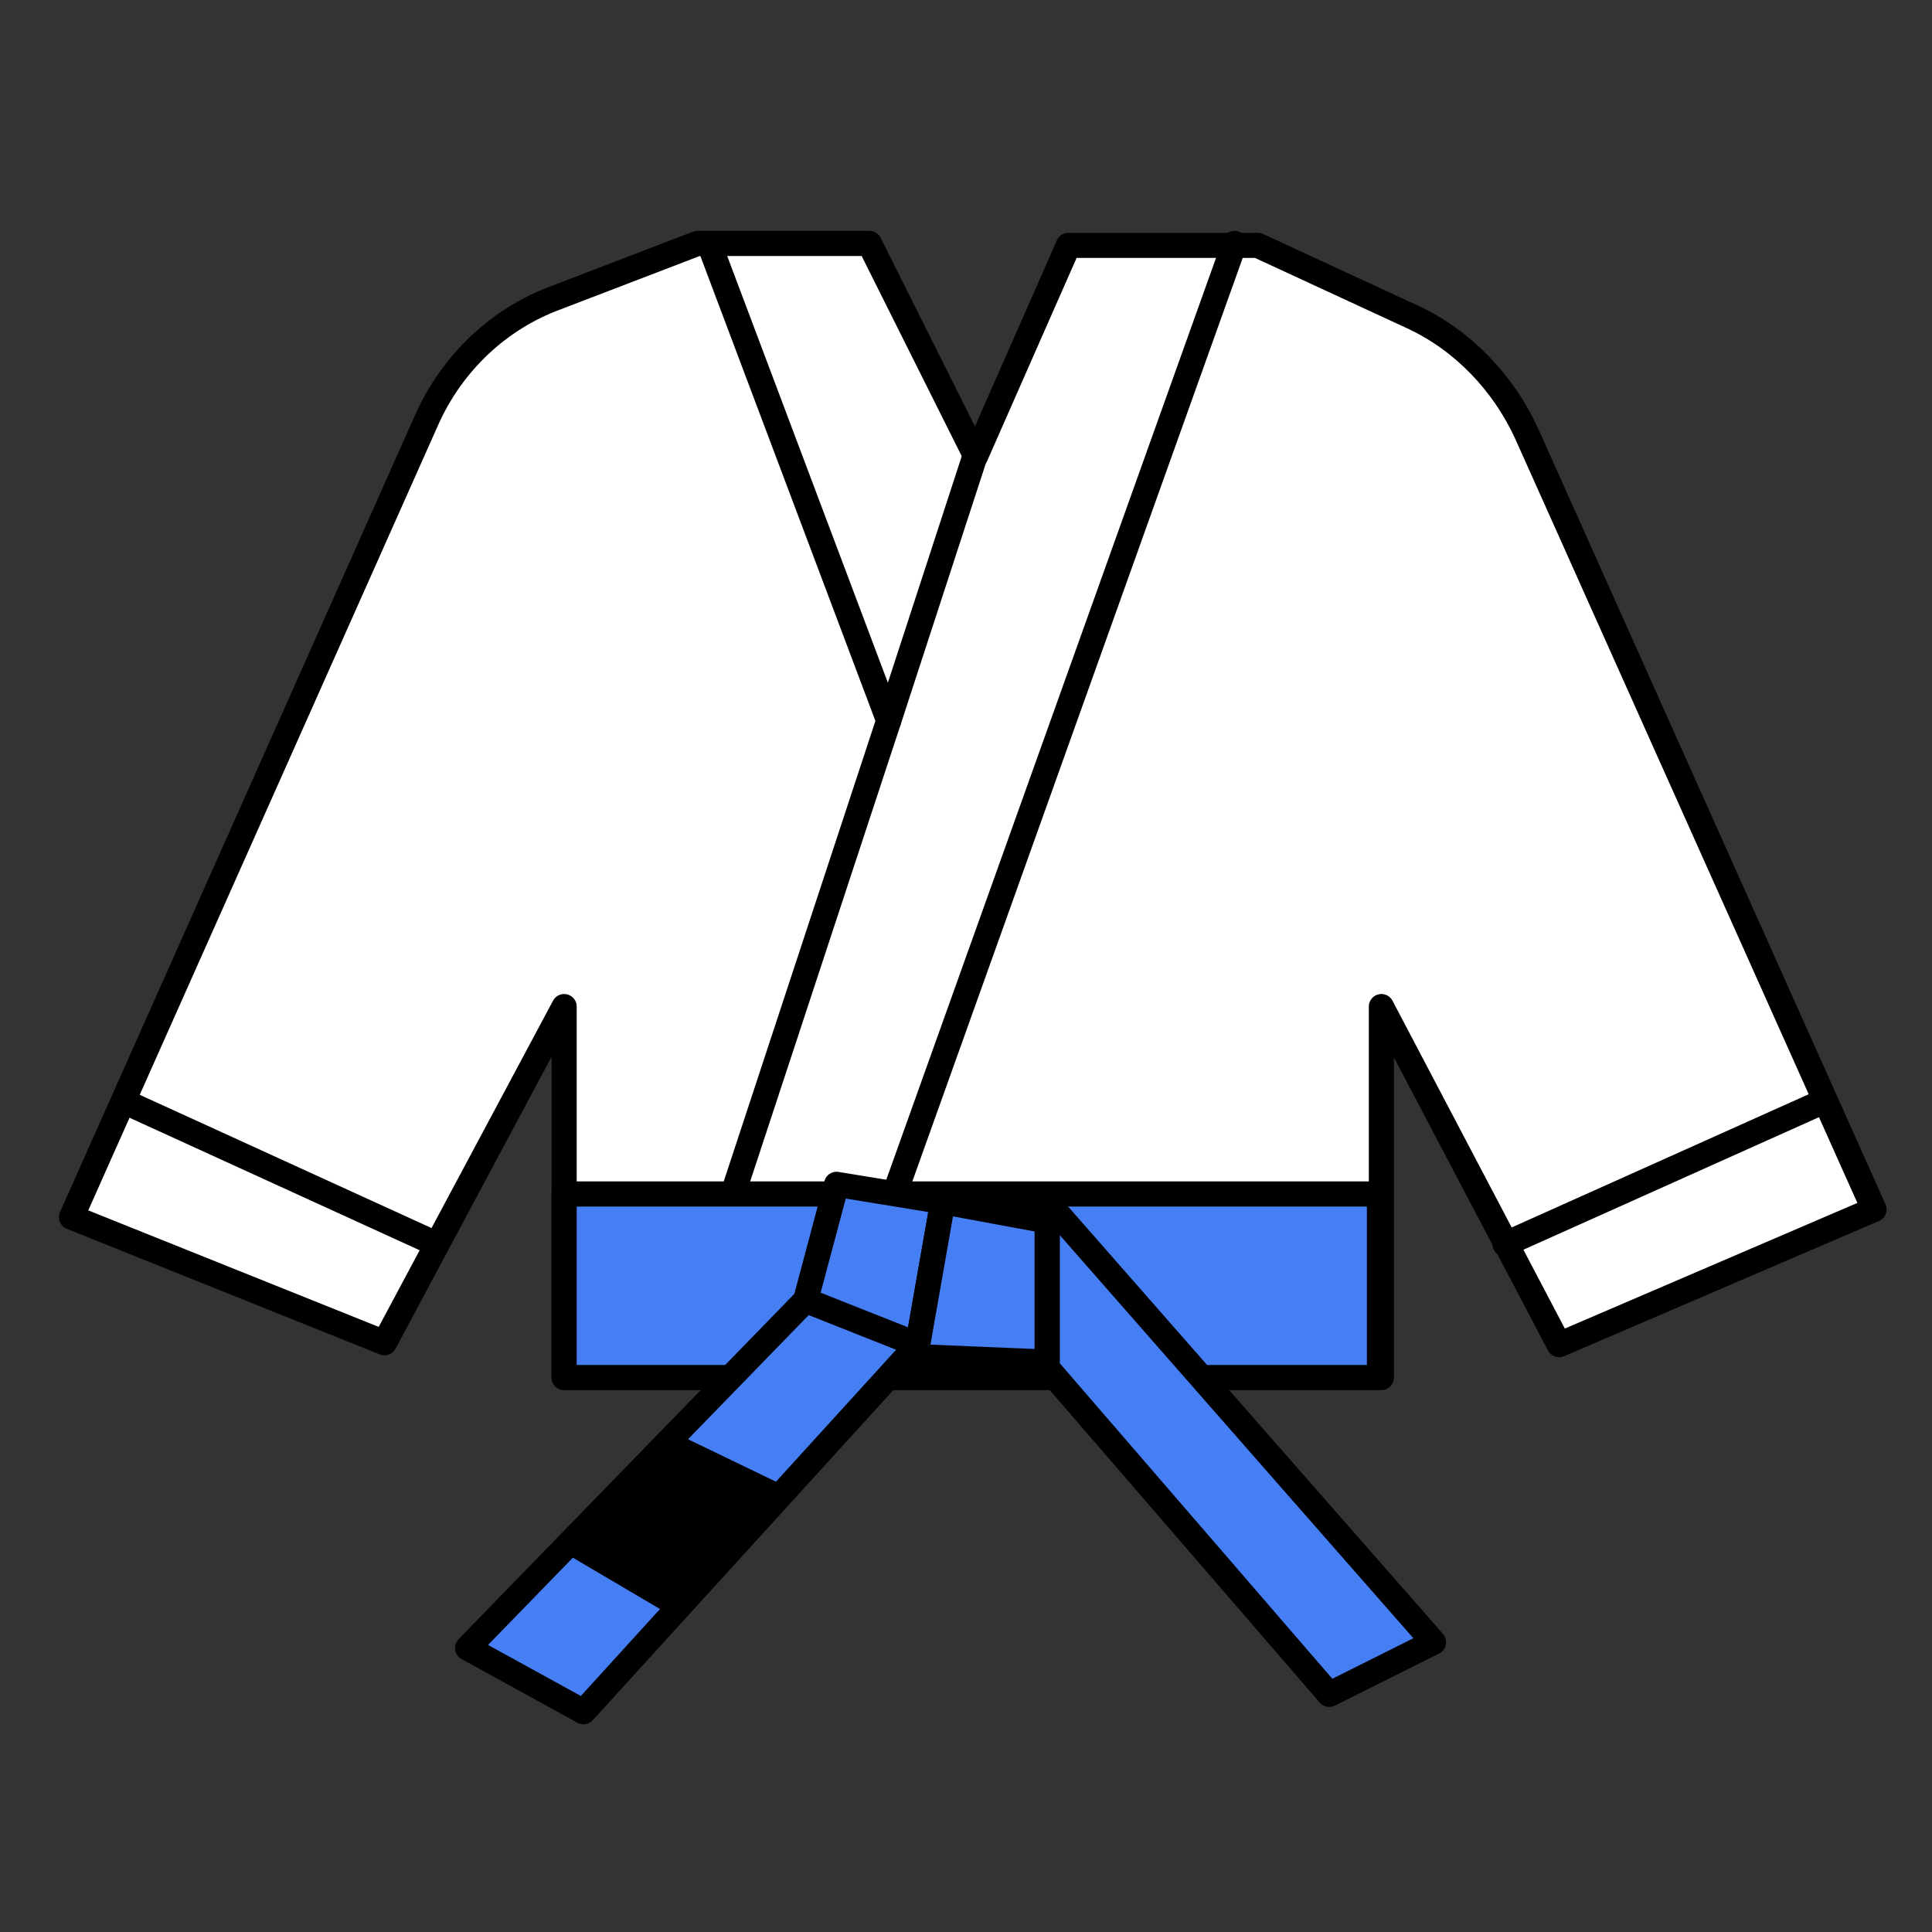 <?xml version="1.0" encoding="UTF-8"?>
<svg width="100px" height="100px" viewBox="0 0 100 100" version="1.1" xmlns="http://www.w3.org/2000/svg" xmlns:xlink="http://www.w3.org/1999/xlink">
    <rect x="0" y="0" width="100" height="100" fill="#333333" stroke="none"/>
    <!-- Generator: Sketch 61 (89581) - https://sketch.com -->
    <title>blue belt</title>
    <desc>Created with Sketch.</desc>
    <g id="blue-belt" stroke="none" stroke-width="1" fill="none" fill-rule="evenodd">
        <g id="jiu_jitsu_icons-01-(1)" transform="translate(3, 12)">
            <g id="Group">
                <path d="M16.9,57.5 L26.2,40.1 L26.2,59.3 L68.5,59.3 L68.5,40.1 L77.7,57.6 L94,50.6 L76,10.4 C74.8,7.8 72.7,5.6 70.1,4.4 L62.1,0.7 L52.3,0.7 L47.5,11.6 L42,0.6 L33.1,0.6 L25.8,3.4 C22.8,4.5 20.4,6.8 19.1,9.7 L0.7,51 L16.9,57.5 Z" id="Path" stroke="#000000" stroke-width="1.3" fill="#FFFFFF" fill-rule="nonzero" stroke-linecap="round" stroke-linejoin="round"></path>
                <polyline id="Path" stroke="#000000" stroke-width="1.3" stroke-linecap="round" stroke-linejoin="round" points="33.7 0.6 43 25.3 47.5 11.5"></polyline>
                <line x1="60.9" y1="0.6" x2="43.3" y2="49.8" id="Path" stroke="#000000" stroke-width="1.3" stroke-linecap="round" stroke-linejoin="round"></line>
                <line x1="43" y1="25.3" x2="34.7" y2="50.5" id="Path" stroke="#000000" stroke-width="1.3" stroke-linecap="round" stroke-linejoin="round"></line>
                <polygon id="Path" stroke="#000000" stroke-width="1.3" fill="#467EF4" fill-rule="nonzero" stroke-linecap="round" stroke-linejoin="round" points="26.8 49.8 68.4 49.8 68.4 59.3 26.2 59.3 26.2 49.8"></polygon>
                <line x1="91.4" y1="45" x2="74.9" y2="52.4" id="Path" stroke="#000000" stroke-width="1.3" stroke-linecap="round" stroke-linejoin="round"></line>
                <line x1="3.4" y1="45" x2="19.6" y2="52.4" id="Path" stroke="#000000" stroke-width="1.3" stroke-linecap="round" stroke-linejoin="round"></line>
                <polygon id="Path" stroke="#000000" stroke-width="1.3" fill="#467EF4" fill-rule="nonzero" stroke-linecap="round" stroke-linejoin="round" points="21.2 73.3 38.7 55.3 44.5 57.6 27.2 76.6"></polygon>
                <polygon id="Path" fill="#000000" fill-rule="nonzero" points="26.1 68.3 31.7 71.6 37.8 65 32 62.2"></polygon>
                <polygon id="Path" stroke="#000000" stroke-width="1.3" fill="#467EF4" fill-rule="nonzero" stroke-linecap="round" stroke-linejoin="round" points="51.2 58.8 65.8 75.7 71.2 73 51.2 50.2"></polygon>
                <polygon id="Path" stroke="#000000" stroke-width="1.3" fill="#467EF4" fill-rule="nonzero" stroke-linecap="round" stroke-linejoin="round" points="38.7 55.3 40.3 49.3 45.8 50.2 44.5 57.6"></polygon>
                <polygon id="Path" stroke="#000000" stroke-width="1.3" fill="#467EF4" fill-rule="nonzero" stroke-linecap="round" stroke-linejoin="round" points="45.8 50.2 51.2 51.2 51.2 58.5 44 58.2 44.5 57.6"></polygon>
            </g>
        </g>
    </g>
</svg>
